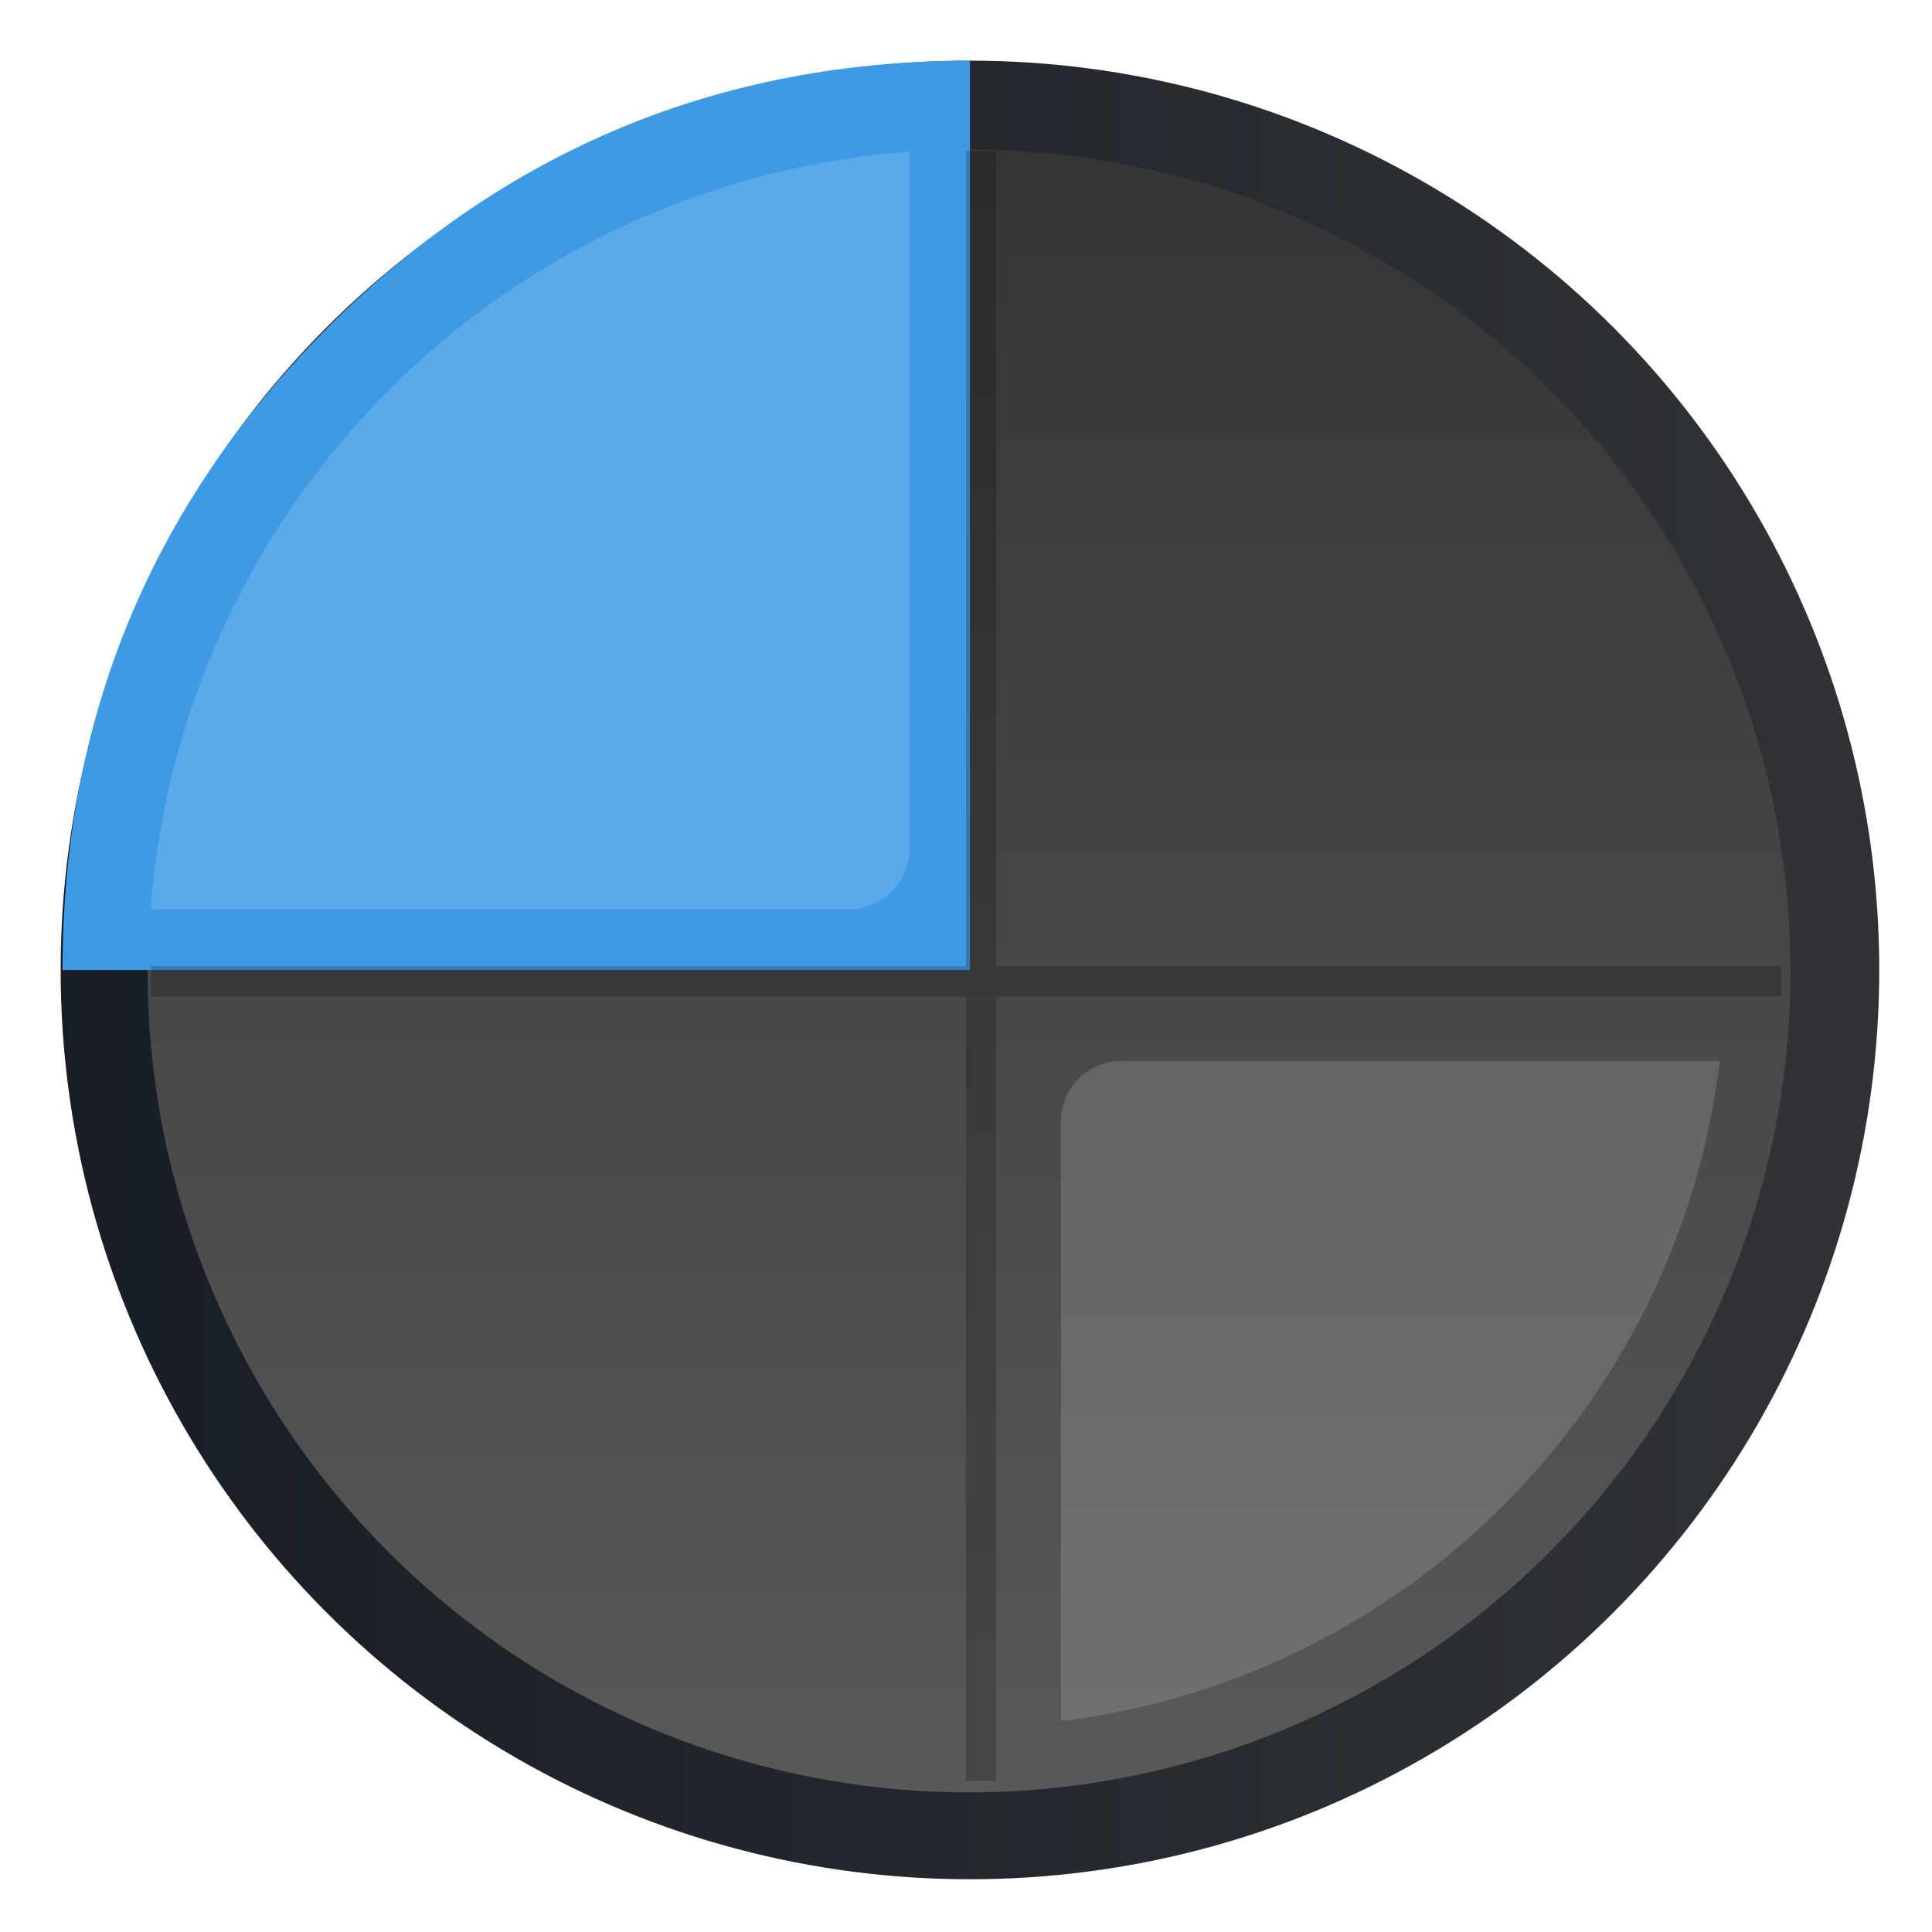 <svg xmlns="http://www.w3.org/2000/svg" width="64" height="64"><defs><linearGradient id="c" x1="520" x2="520" y1="4" y2="1024" gradientUnits="userSpaceOnUse"><stop offset="0" stop-color="#323232"/><stop offset="1" stop-color="#5c5c5c"/></linearGradient><linearGradient id="b" x1="33.88" x2="990.12" y1="512" y2="512" gradientTransform="translate(-38.508 33.22)" gradientUnits="userSpaceOnUse"><stop offset="0" stop-color="#171d25"/><stop offset="1" stop-color="#303236"/></linearGradient><linearGradient id="d" x1="34.89" x2="512" y1="272.94" y2="272.94" gradientTransform="rotate(180 515.85 515.85) scale(1.015)" gradientUnits="userSpaceOnUse"><stop offset="0" stop-color="#5e7ee2"/><stop offset="1" stop-color="#3f9ae5"/></linearGradient><filter id="a" width="1.072" height="1.072" x="-.036" y="-.036" color-interpolation-filters="sRGB"><feGaussianBlur stdDeviation="14.344"/></filter></defs><g stroke-width="15.938" transform="translate(-.125 -.125) scale(.063)"><circle cx="512" cy="512" r="478.12" filter="url(#a)" opacity=".25" style="paint-order:stroke markers fill"/><circle cx="512" cy="512" r="478.12" fill="url(#b)" style="paint-order:stroke markers fill"/><circle cx="511.5" cy="512.5" r="431.93" fill="url(#c)" style="paint-order:stroke markers fill"/><path fill="url(#d)" d="M512 512V33.87c-131.68.12-244.12 46.822-337.26 139.91C81.536 266.984 34.89 379.64 34.89 511.49c0 .17.004.338.004.508z"/><path fill="#fff" d="M30 5.004A27.101 27.101 0 0 0 4.969 30H28c1.108 0 2-.892 2-2V5.004zM37 35c-1.108 0-2 .892-2 2v19.783A24.969 24.969 0 0 0 56.74 35H37z" opacity=".15" style="paint-order:stroke markers fill" transform="translate(2 2) scale(15.938)"/></g><path fill-rule="evenodd" d="M32 5v27.01H5v1h27V59h1V33.01h26v-1H33V5z" opacity=".2" style="paint-order:fill markers stroke"/></svg>